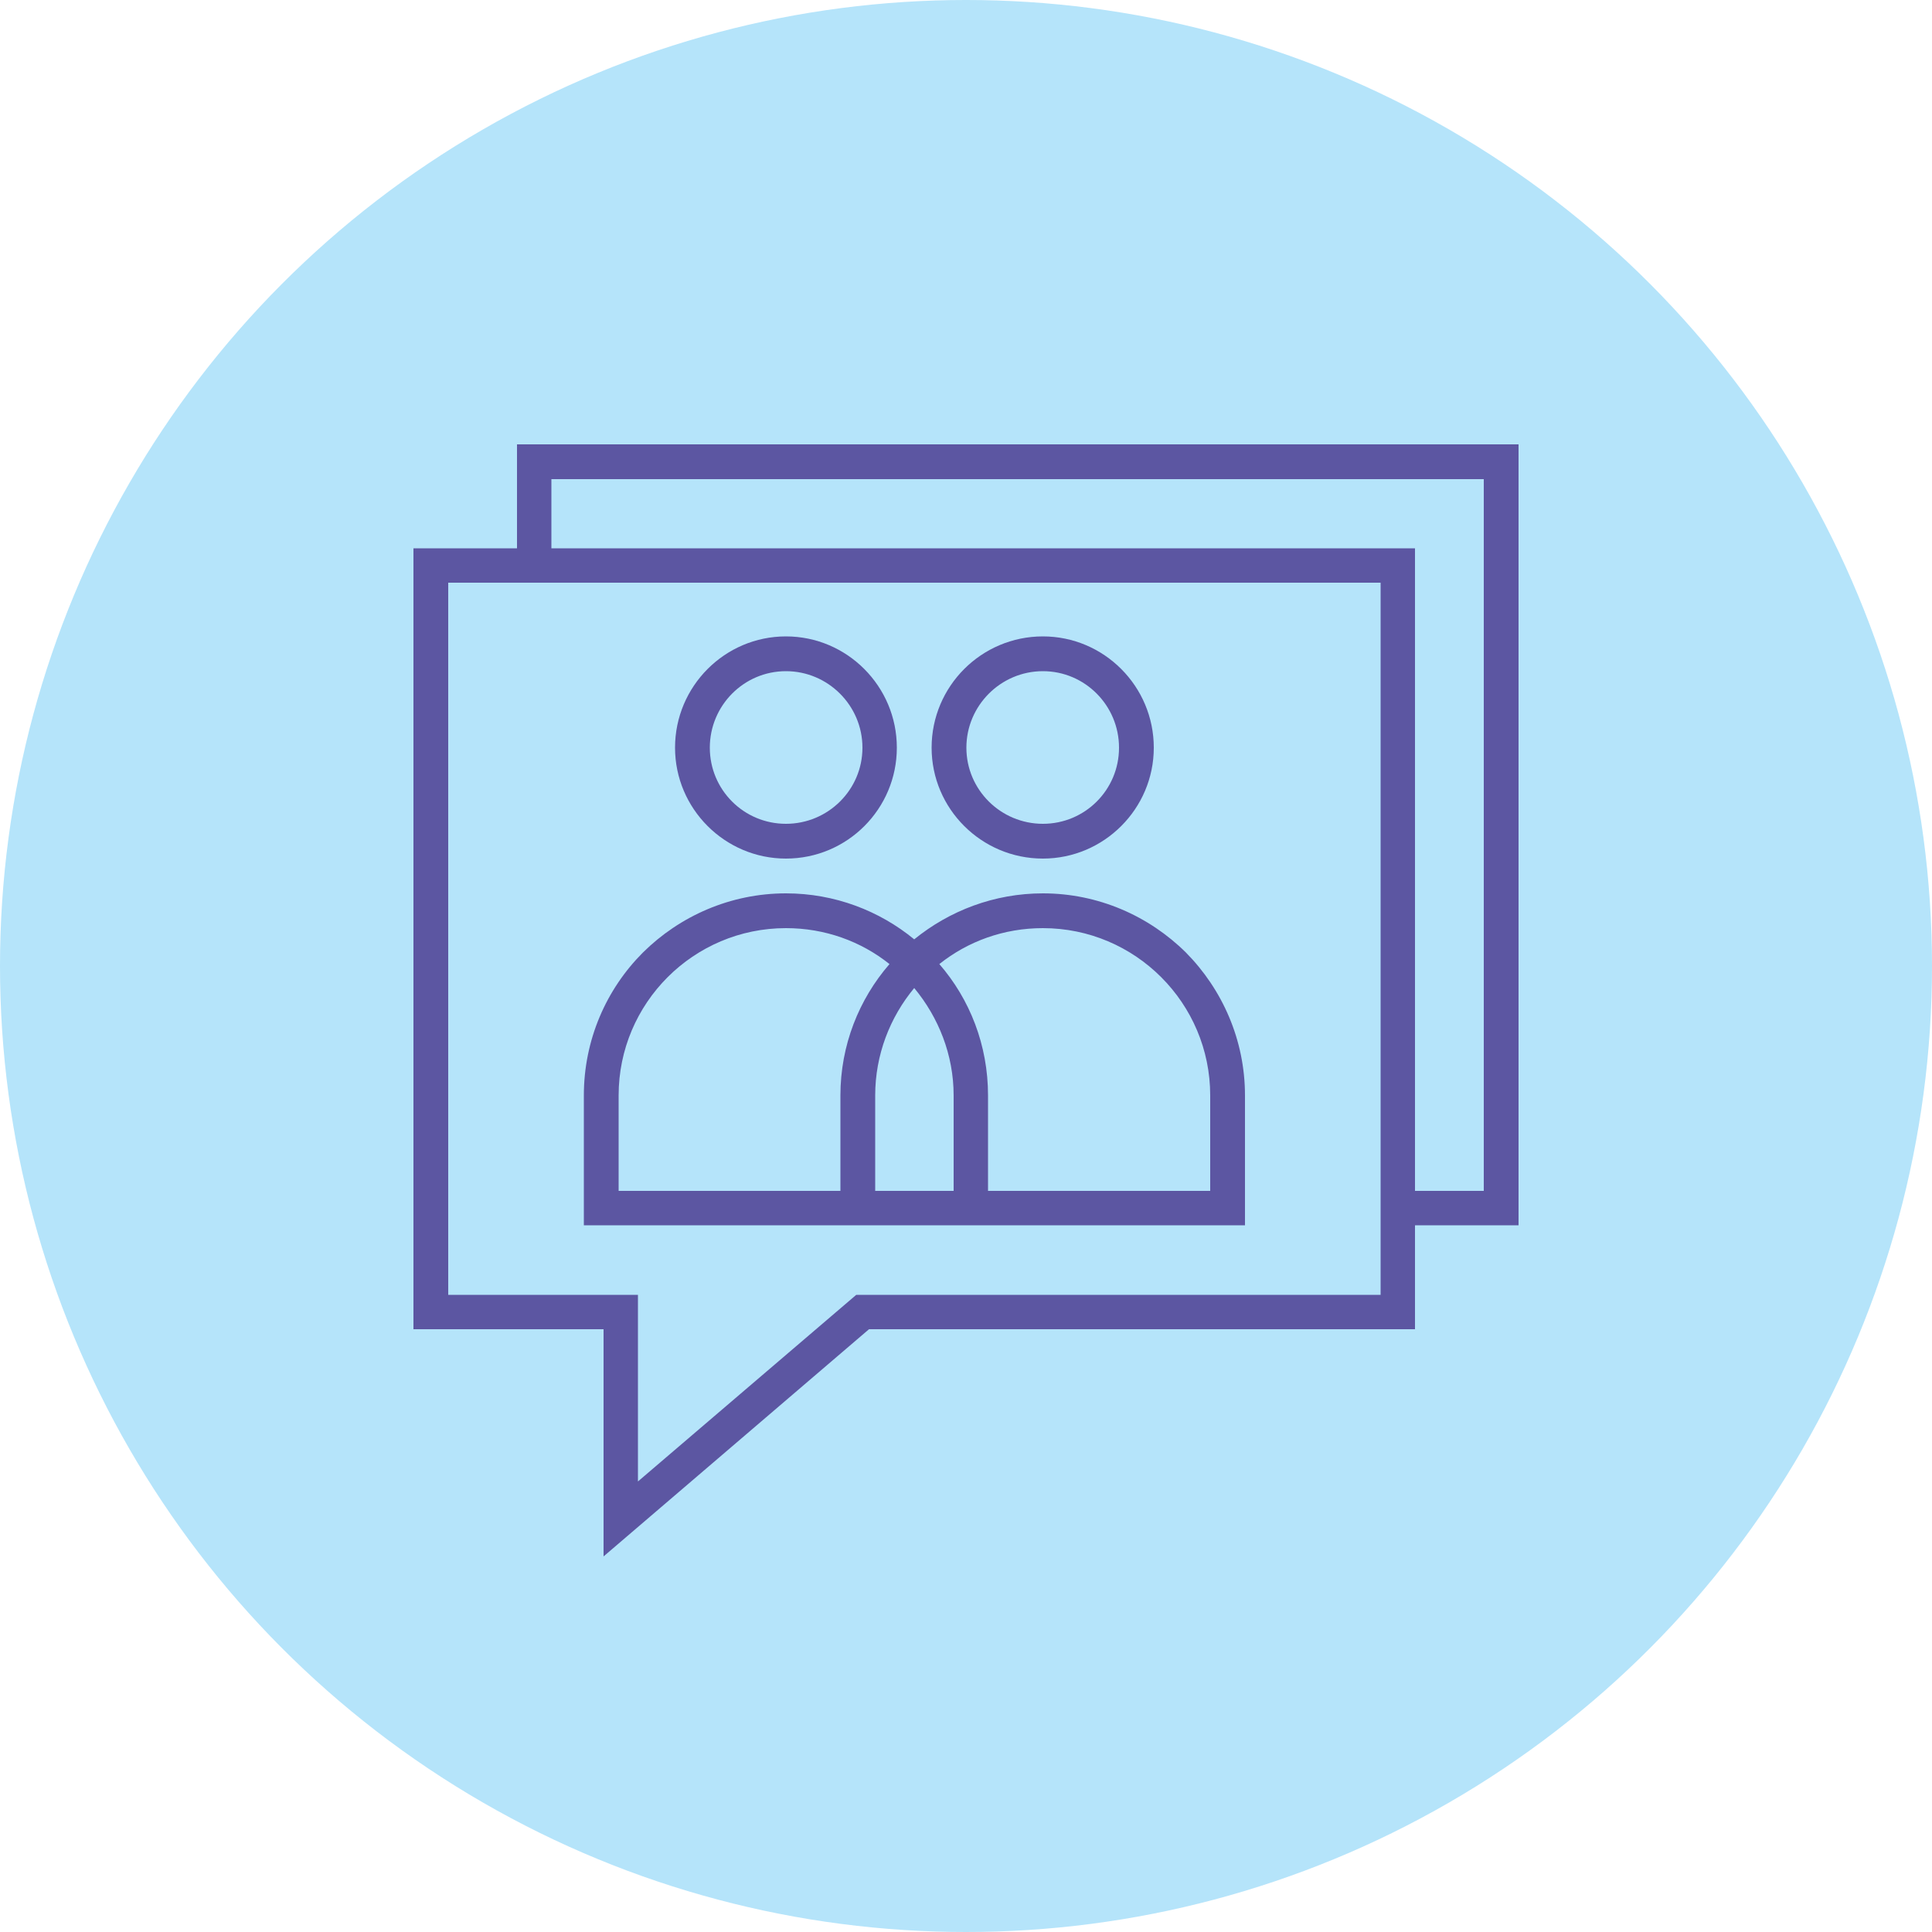 <?xml version="1.0" encoding="UTF-8"?>
<!DOCTYPE svg PUBLIC "-//W3C//DTD SVG 1.1//EN" "http://www.w3.org/Graphics/SVG/1.1/DTD/svg11.dtd">
<!-- Creator: CorelDRAW X7 -->
<svg xmlns="http://www.w3.org/2000/svg" xml:space="preserve" width="100%" height="100%" version="1.1" style="shape-rendering:geometricPrecision; text-rendering:geometricPrecision; image-rendering:optimizeQuality; fill-rule:evenodd; clip-rule:evenodd"
viewBox="0 0 5000 5000"
 xmlns:xlink="http://www.w3.org/1999/xlink">
 <defs>
  <style type="text/css">
   <![CDATA[
    .fil0 {fill:#B5E4FA}
    .fil1 {fill:#5C56A2}
   ]]>
  </style>
 </defs>
 <g id="Layer_x0020_1">
  <g id="_2381264750976">
   <circle class="fil0" cx="2500" cy="2500" r="2500"/>
   <path class="fil1" d="M1338 1419l0 -269 2592 0 0 2021 -268 0 0 269 -1413 0 -687 588 0 -588 -492 0 0 -2021 268 0zm837 1663l0 -247c0,-130 48,-249 127,-340 -74,-59 -167,-93 -268,-93 -239,0 -433,194 -433,433l0 247 574 0zm191 -651c91,-74 207,-119 333,-119 144,0 275,59 370,153 94,95 153,226 153,370l0 247 0 89c-570,0 -1141,0 -1711,0l0 -89 0 -247c0,-144 58,-275 153,-370 95,-94 226,-153 370,-153 126,0 242,45 332,119zm333 -694c109,0 197,89 197,198 0,109 -88,197 -197,197 -109,0 -198,-88 -198,-197 0,-109 89,-198 198,-198zm0 -90c-159,0 -288,129 -288,288 0,158 129,287 288,287 158,0 287,-129 287,-287 0,-159 -129,-288 -287,-288zm-434 1435l0 -247c0,-105 38,-202 101,-278 63,76 102,173 102,278l0 247 -203 0zm166 -587c74,-59 167,-93 268,-93 239,0 433,194 433,433l0 247 -575 0 0 -247c0,-130 -47,-249 -126,-340zm-397 -758c109,0 198,89 198,198 0,109 -89,197 -198,197 -109,0 -197,-88 -197,-197 0,-109 88,-198 197,-198zm0 -90c-158,0 -287,129 -287,288 0,158 129,287 287,287 159,0 287,-129 287,-287 0,-159 -129,-288 -287,-288zm1628 1435l178 0 0 -1842 -2413 0 0 179 2235 0 0 1663zm-2502 -1574l2413 0 0 1843 -1357 0 -565 483 0 -483 -491 0 0 -1843z"/>
  </g>
 </g>
</svg>
